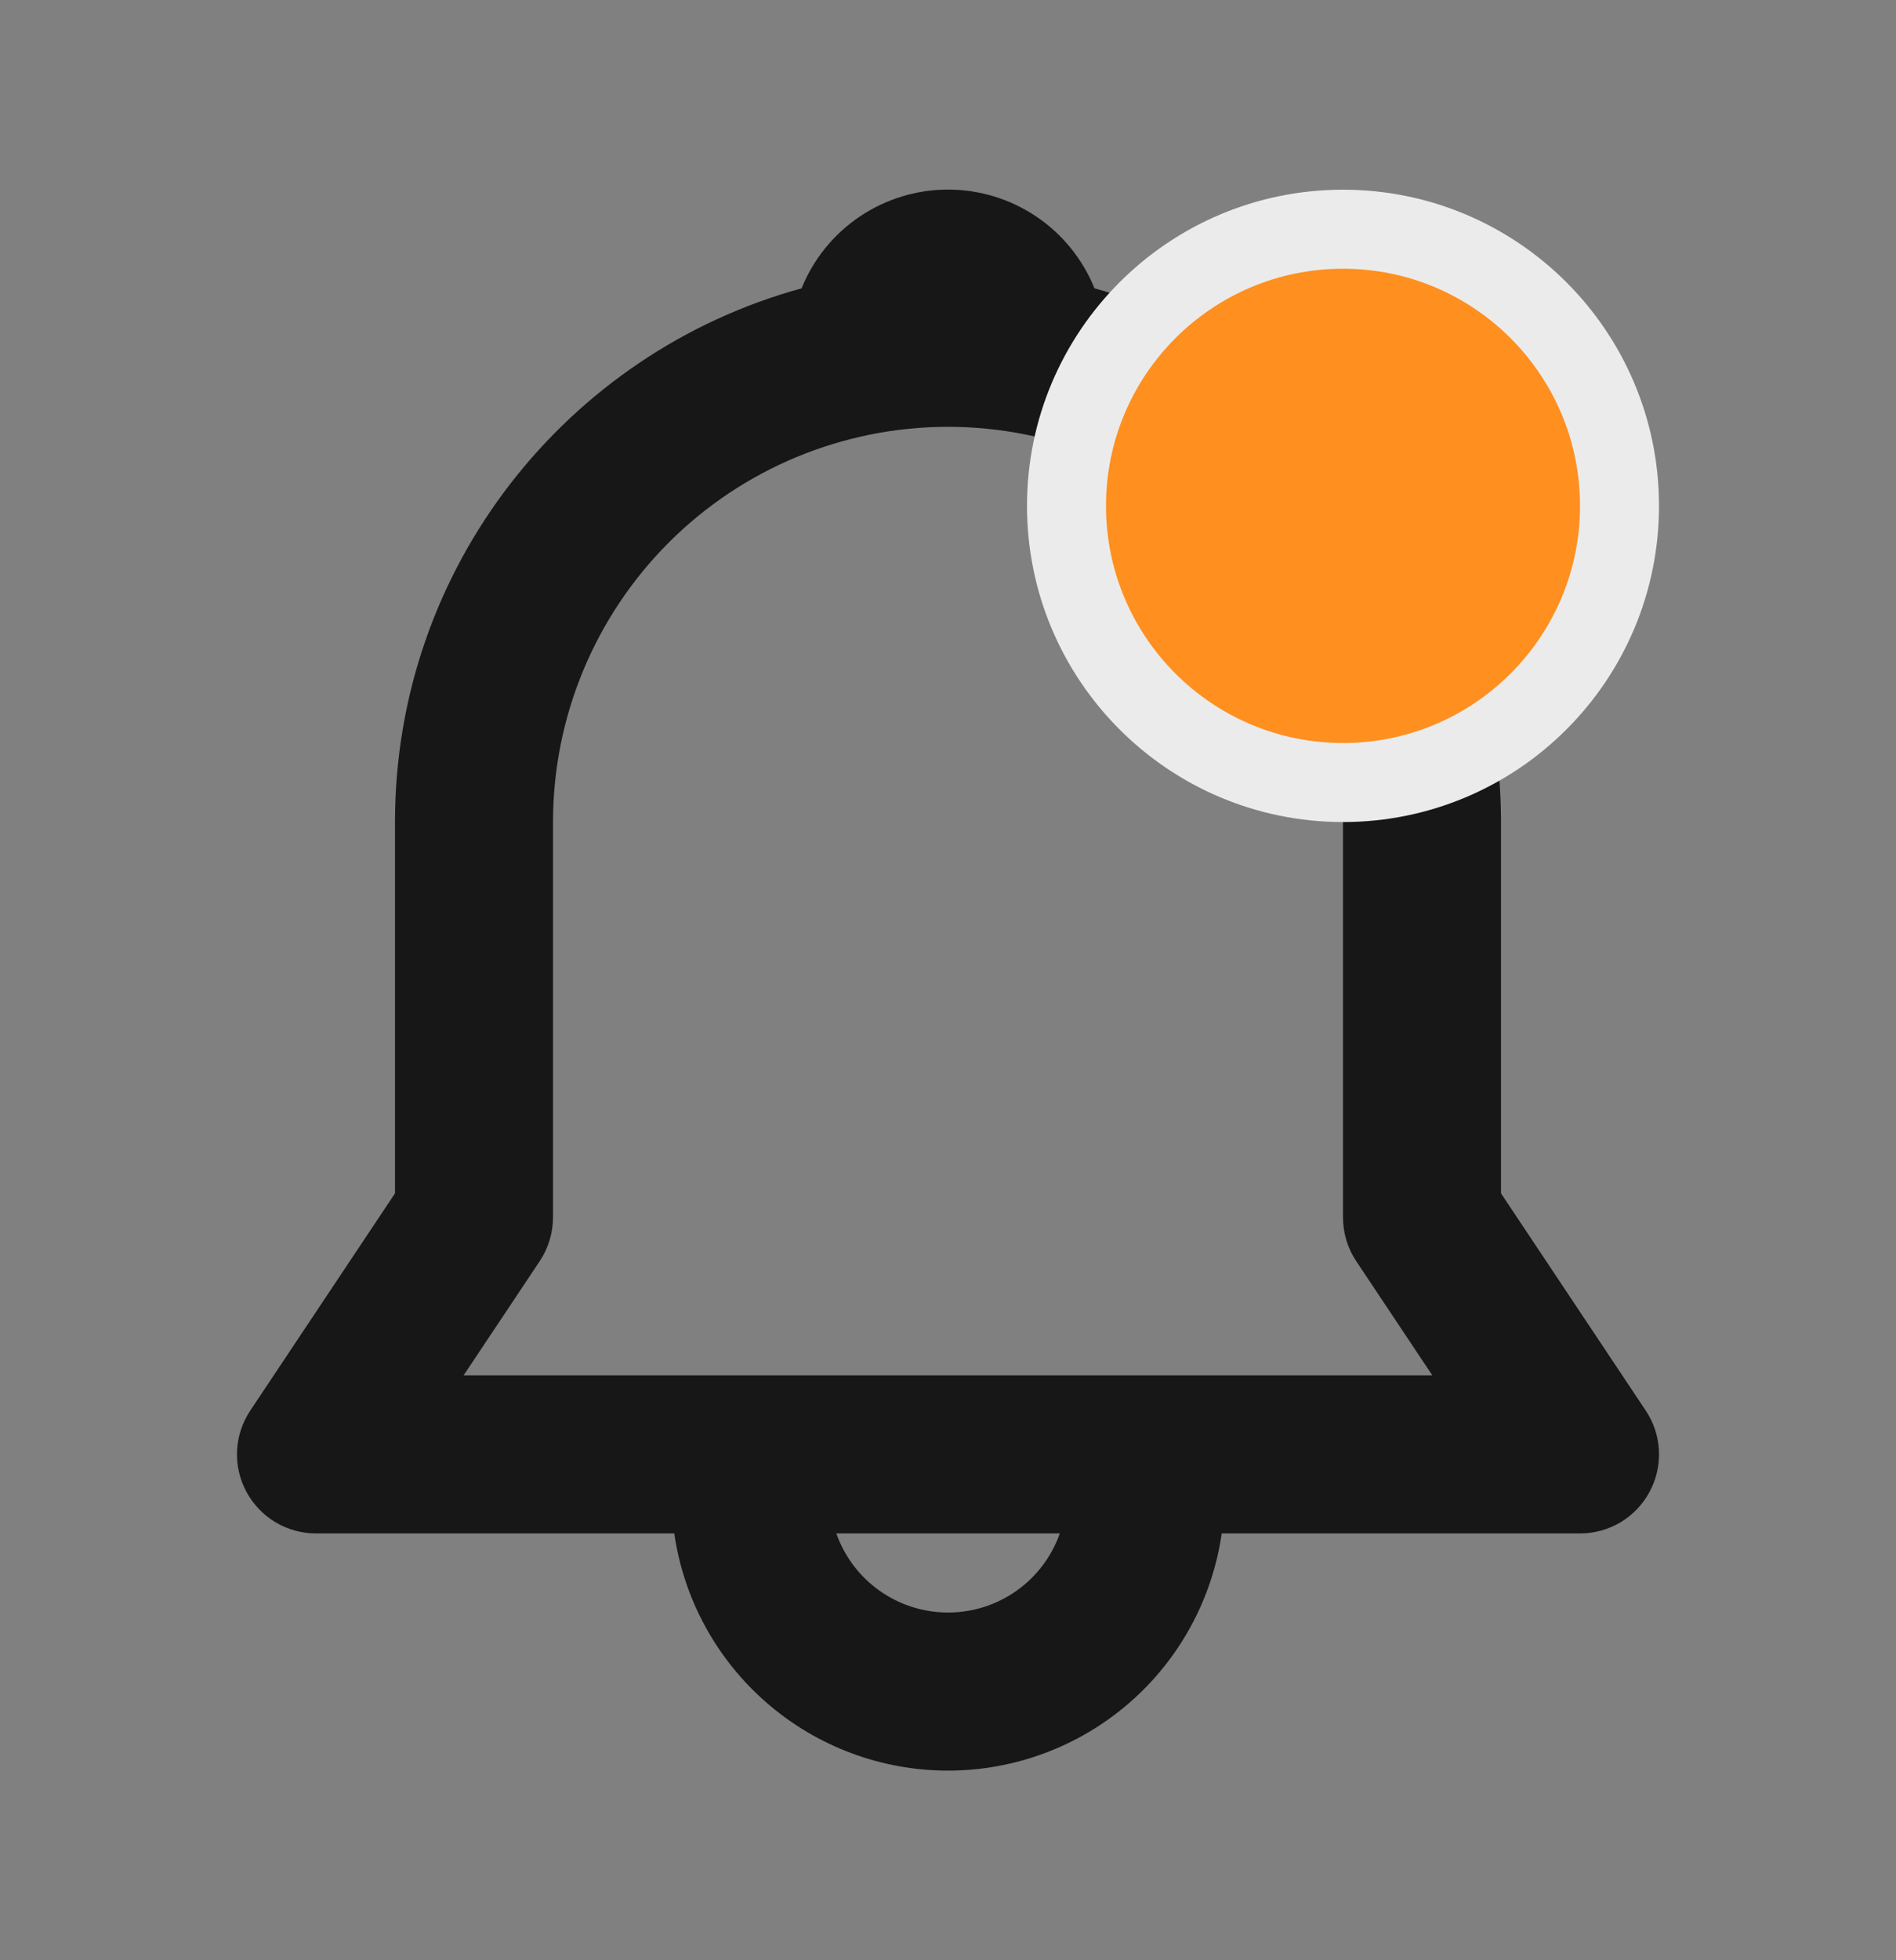 <svg width="30" height="31" viewBox="0 0 30 31" fill="none" xmlns="http://www.w3.org/2000/svg">
<rect x="0" y="0" width="30" height="31" fill="#808080" stroke="none"/>
<path d="M12.683 4.56C12.87 4.099 13.19 3.703 13.603 3.425C14.016 3.147 14.502 2.998 15 2.998C15.498 2.998 15.985 3.147 16.398 3.425C16.811 3.703 17.131 4.099 17.318 4.56C19.166 5.069 20.797 6.17 21.959 7.695C23.121 9.219 23.75 11.083 23.75 13V18.872L26.04 22.307C26.166 22.495 26.238 22.714 26.249 22.94C26.26 23.166 26.209 23.391 26.102 23.59C25.996 23.79 25.837 23.956 25.643 24.073C25.449 24.189 25.227 24.25 25 24.25H19.331C19.181 25.292 18.66 26.244 17.865 26.933C17.069 27.622 16.052 28.001 15 28.001C13.948 28.001 12.931 27.622 12.136 26.933C11.34 26.244 10.819 25.292 10.669 24.25H5C4.774 24.25 4.552 24.189 4.358 24.073C4.164 23.956 4.005 23.79 3.898 23.59C3.791 23.391 3.74 23.166 3.751 22.94C3.762 22.714 3.835 22.495 3.96 22.307L6.25 18.872V13C6.25 8.97 8.975 5.575 12.683 4.56ZM13.233 24.25C13.362 24.616 13.601 24.933 13.918 25.157C14.235 25.381 14.613 25.501 15.001 25.501C15.389 25.501 15.767 25.381 16.084 25.157C16.401 24.933 16.64 24.616 16.769 24.25H13.231H13.233ZM15 6.75C13.343 6.75 11.753 7.409 10.581 8.581C9.409 9.753 8.75 11.343 8.75 13V19.25C8.75 19.497 8.677 19.739 8.54 19.944L7.336 21.75H22.663L21.459 19.944C21.322 19.739 21.25 19.497 21.25 19.25V13C21.25 11.343 20.592 9.753 19.42 8.581C18.247 7.409 16.658 6.75 15 6.75Z" fill="#171717"/>
<circle cx="21.25" cy="8" r="4.375" fill="#FF8F1F" stroke="#EBEBEB" stroke-width="1.25"/>
</svg>
